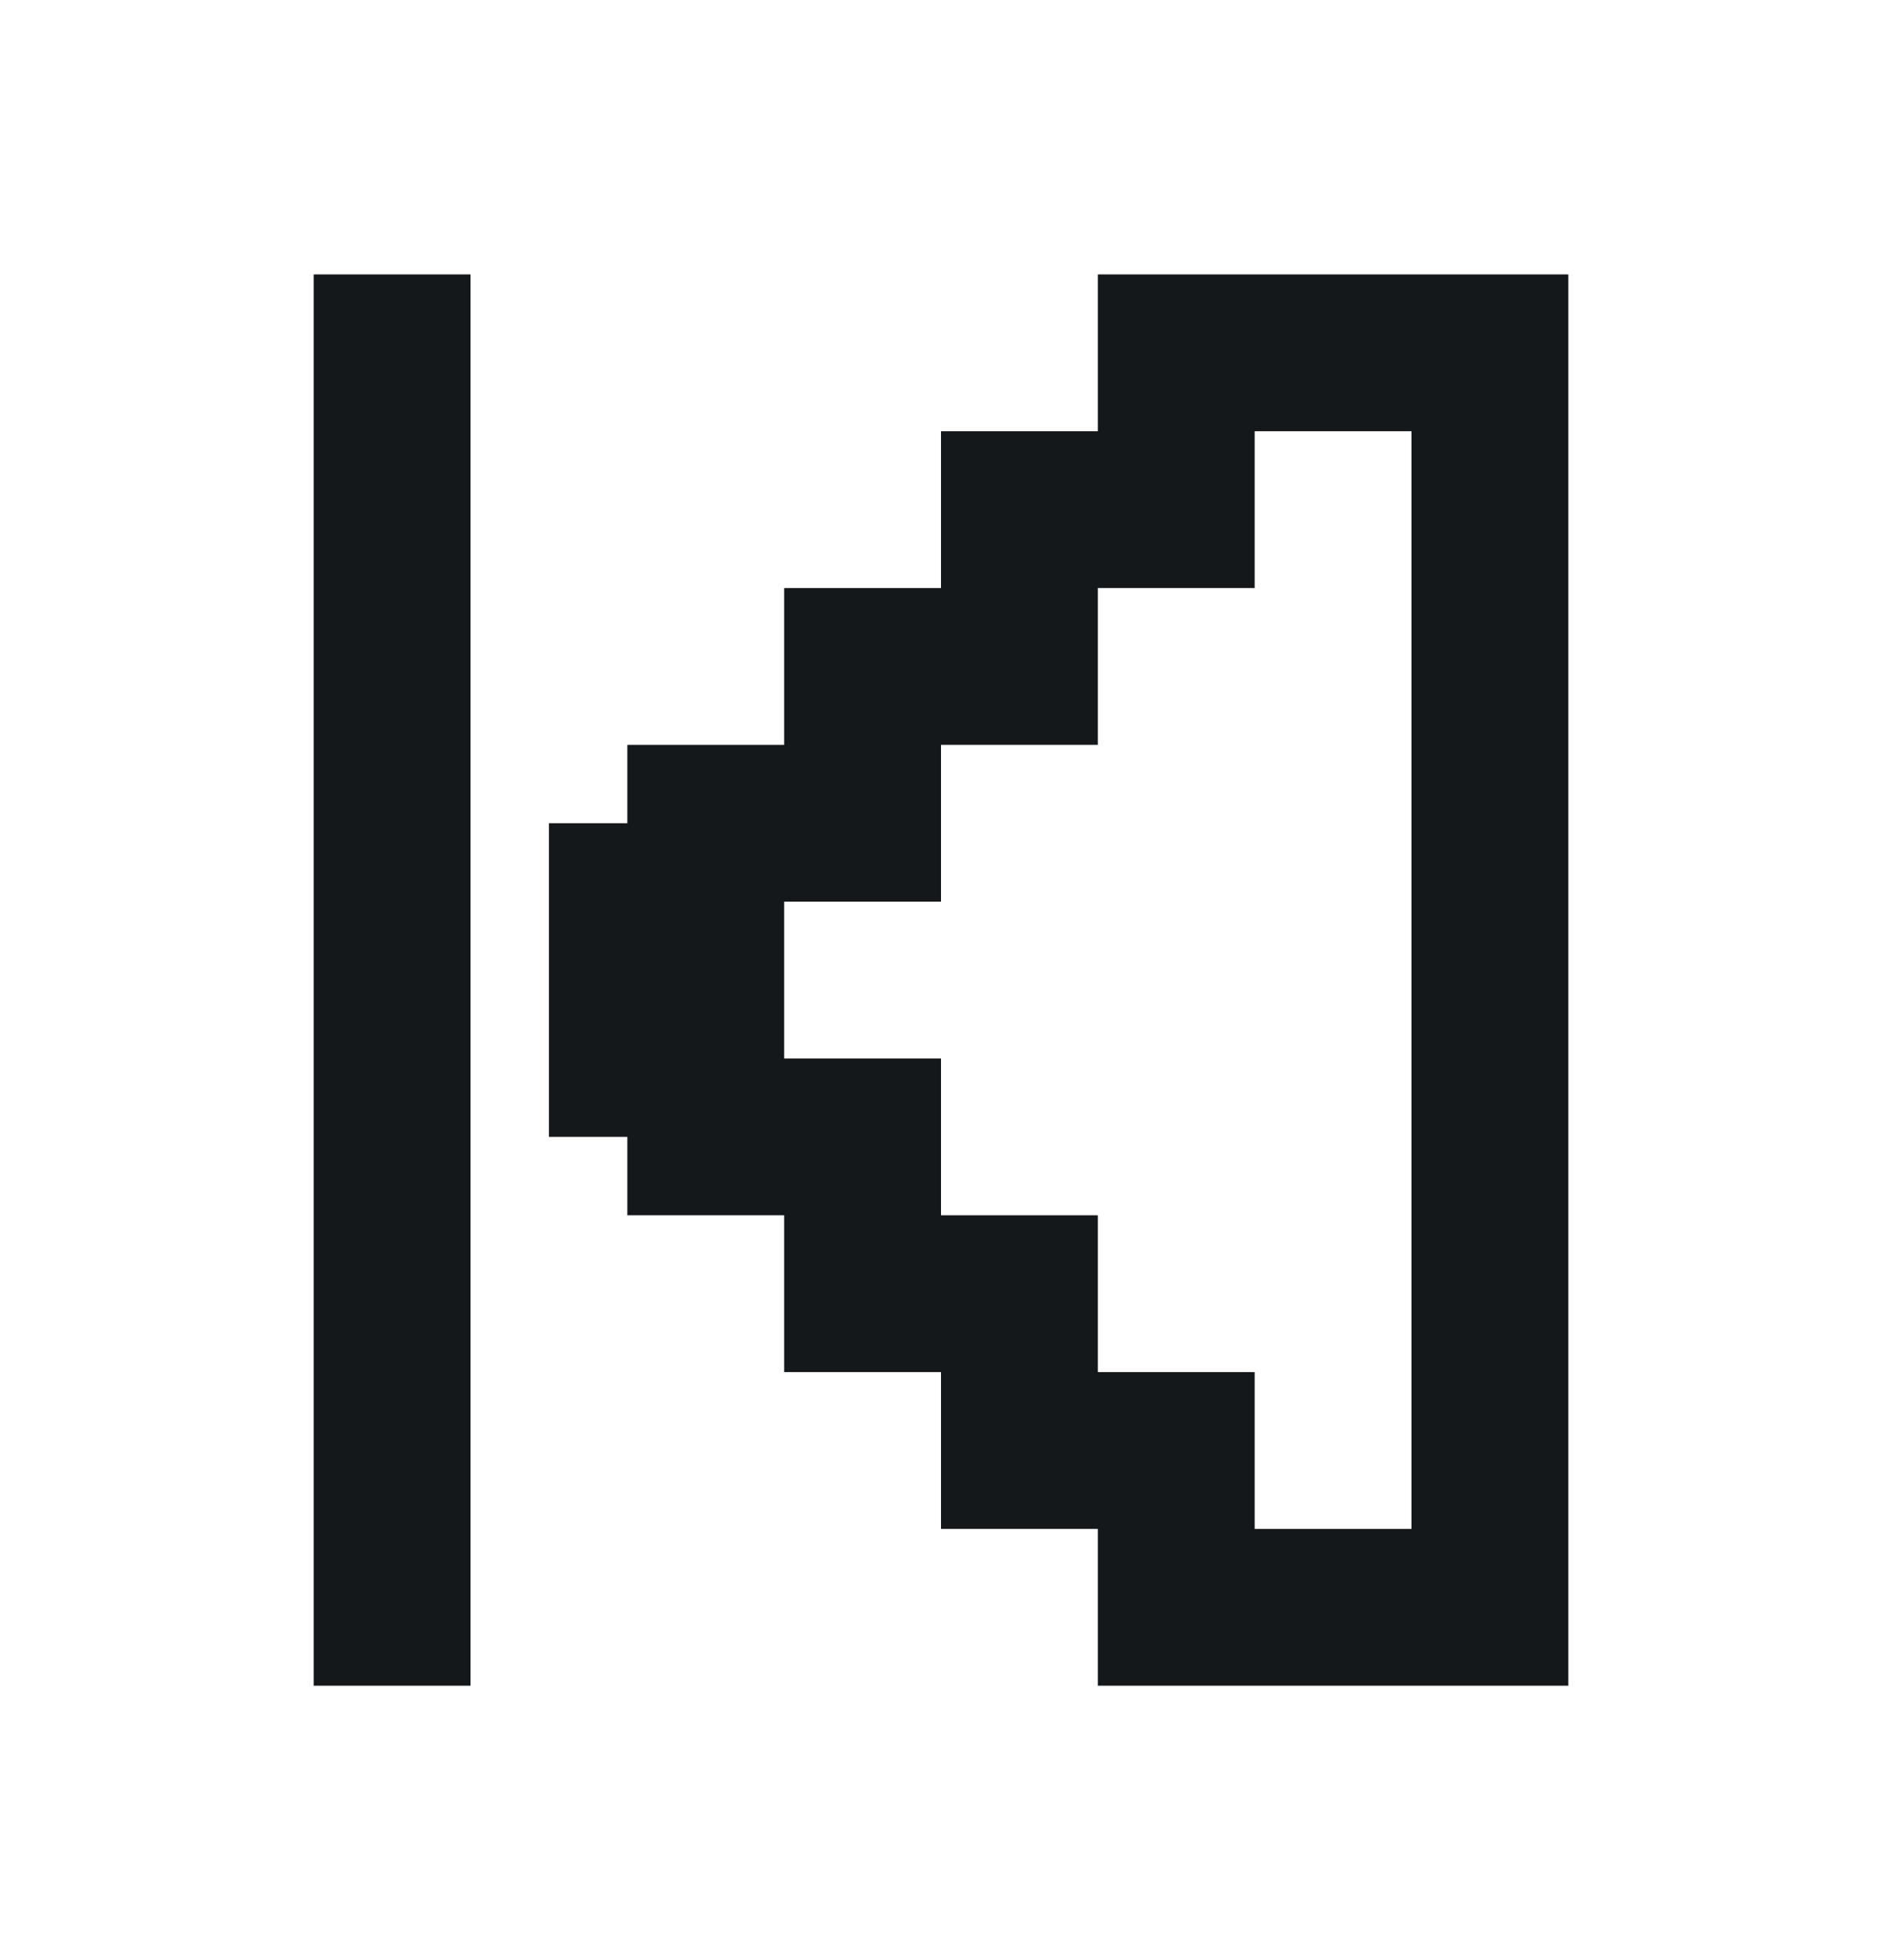 <svg width="24" height="25" viewBox="0 0 24 25" fill="none" xmlns="http://www.w3.org/2000/svg">
<path d="M14 5.5H12V7.5H10V9.5H8V10.5H7V14.5H8V15.5H10V17.5H12V19.5H14V21.5H20V3.5H14V5.5ZM10 13.5V11.5H12V9.5H14V7.5H16V5.5H18V19.5H16V17.5H14V15.5H12V13.5H10Z" fill="#15181B"/>
<path d="M6 3.5H4V21.5H6V3.5Z" fill="#15181B"/>
</svg>
